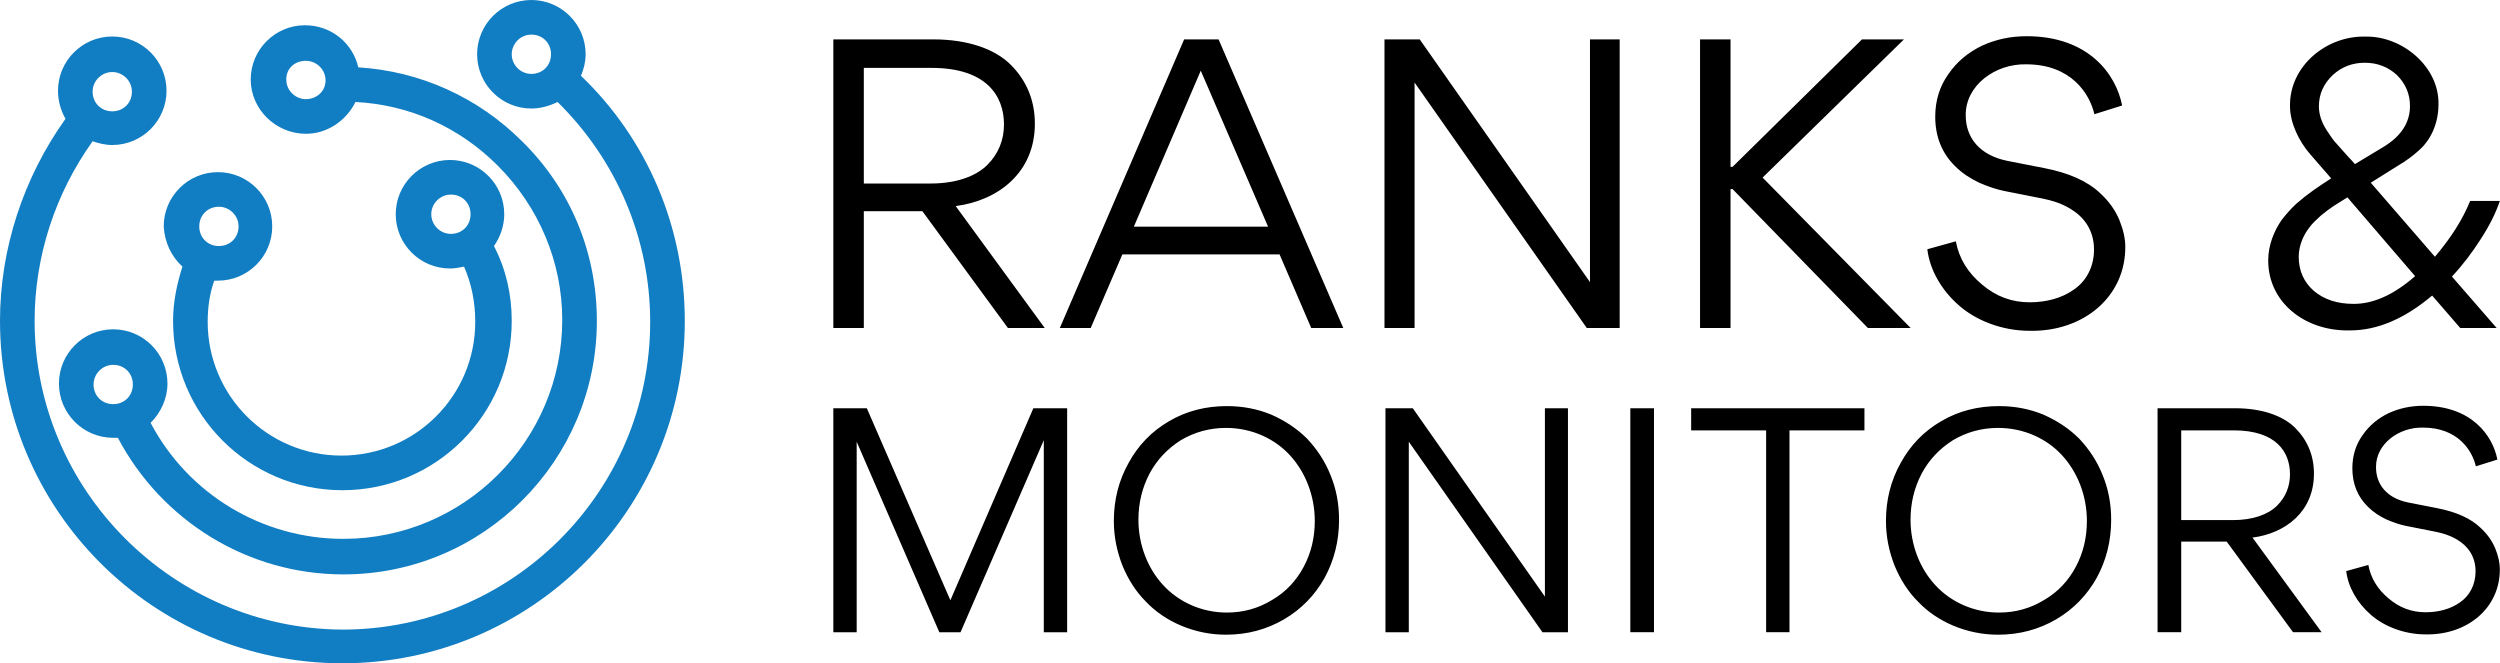 <svg width="345" height="91.531" viewBox="0 0 345 91.531" class="css-1j8o68f" fill="none"
  xmlns="http://www.w3.org/2000/svg">
  <g id="SvgjsG2483" featurekey="symbolFeature-0" transform="matrix(1.291,0,0,1.291,-12.006,-12.135)" fill="#117dc2">
    <g xmlns="http://www.w3.org/2000/svg">
      <path d="M71.4,17.5c0.3-0.7,0.5-1.5,0.5-2.3c0-3.2-2.6-5.8-5.8-5.8s-5.8,2.6-5.8,5.8s2.6,5.8,5.8,5.8c1,0,2-0.3,2.8-0.7   c6.3,6.2,9.9,14.6,9.9,23.5c0,18.1-14.7,32.9-32.9,32.9C27.8,76.6,13,61.8,13,43.7c0-6.9,2.2-13.6,6.2-19.2   c0.6,0.2,1.3,0.4,2.1,0.4c3.2,0,5.8-2.6,5.8-5.8s-2.6-5.8-5.8-5.8s-5.8,2.6-5.8,5.8c0,1.1,0.3,2.1,0.8,3C11.8,28.4,9.3,36,9.3,43.7   c0,20.2,16.4,36.6,36.6,36.6s36.6-16.4,36.6-36.6C82.5,33.7,78.5,24.3,71.4,17.5z M64,15.2c0-1.1,0.9-2.1,2.1-2.1s2.1,0.9,2.1,2.1   s-0.9,2.1-2.1,2.1S64,16.3,64,15.2z M21.3,17.1c1.1,0,2.1,0.9,2.1,2.1s-0.9,2.1-2.1,2.1s-2.1-0.9-2.1-2.1S20.2,17.1,21.3,17.1z"></path>
      <path d="M28.8,37.9c-0.6,1.9-1,3.8-1,5.8c0,10,8.1,18.1,18.1,18.1S64,53.7,64,43.7c0-2.8-0.6-5.5-1.9-8c0.7-1,1.1-2.2,1.1-3.4   c0-3.2-2.6-5.8-5.8-5.8s-5.8,2.6-5.8,5.8s2.6,5.8,5.8,5.8c0.5,0,1-0.1,1.5-0.2c0.8,1.8,1.2,3.8,1.2,5.9c0,7.9-6.4,14.3-14.3,14.3   s-14.3-6.4-14.3-14.3c0-1.5,0.2-3,0.7-4.4c0.1,0,0.3,0,0.4,0c3.2,0,5.8-2.6,5.8-5.8s-2.6-5.8-5.8-5.8s-5.8,2.6-5.8,5.8   C26.9,35.3,27.6,36.8,28.8,37.9z M55.4,32.3c0-1.1,0.9-2.1,2.1-2.1s2.1,0.9,2.1,2.1s-0.9,2.1-2.1,2.1S55.4,33.4,55.4,32.3z    M32.7,31.5c1.1,0,2.1,0.9,2.1,2.1s-0.9,2.1-2.1,2.1s-2.1-0.9-2.1-2.1S31.5,31.5,32.7,31.5z"></path>
      <path d="M42,23.7c2.3,0,4.3-1.4,5.3-3.4c5.8,0.3,11.1,2.7,15.2,6.8c4.4,4.4,6.9,10.3,6.9,16.5c0,12.9-10.5,23.4-23.4,23.4   c-8.7,0-16.6-4.8-20.6-12.4c1.1-1.1,1.8-2.6,1.8-4.2c0-3.2-2.6-5.8-5.8-5.8s-5.8,2.6-5.8,5.8s2.6,5.8,5.8,5.8c0.2,0,0.4,0,0.5,0   c4.7,8.9,13.9,14.6,24.1,14.6c15,0,27.1-12.2,27.1-27.1c0-7.3-2.8-14.1-8-19.2c-4.7-4.7-10.9-7.5-17.5-7.9   c-0.6-2.6-2.9-4.5-5.7-4.5c-3.2,0-5.8,2.6-5.8,5.8S38.8,23.7,42,23.7z M19.3,50.5c0-1.1,0.9-2.1,2.1-2.1s2.1,0.9,2.1,2.1   s-0.9,2.1-2.1,2.1S19.3,51.7,19.3,50.5z M42,15.9c1.1,0,2.1,0.9,2.1,2.1S43.1,20,42,20s-2.1-0.9-2.1-2.1S40.8,15.9,42,15.9z"></path>
    </g>
  </g>
  <g id="SvgjsG2484" featurekey="nameFeature-0" transform="matrix(1.366,0,0,1.366,109.481,-9.372)" fill="#000000">
    <path d="M25.4 40 l-3.72 0 l-8.64 -11.8 l-5.92 0 l0 11.8 l-3.08 0 l0 -29.16 l10.12 0 c3.44 0 6.2 0.96 7.8 2.56 s2.44 3.6 2.44 5.96 c0 4.92 -3.68 7.76 -8 8.32 z M7.12 13.72 l0 11.68 l6.76 0 c2.56 0 4.56 -0.72 5.72 -1.88 c1.12 -1.12 1.68 -2.52 1.68 -4.08 c0 -2.88 -1.76 -5.72 -7.32 -5.72 l-6.84 0 z M52.32 40 l-3.2 -7.44 l-15.88 0 l-3.2 7.44 l-3.12 0 l12.56 -29.16 l3.48 0 l12.6 29.16 l-3.24 0 z M47.96 29.76 l-6.8 -15.76 l-6.76 15.76 l13.56 0 z M80.48 10.84 l3 0 l0 29.16 l-3.32 0 l-17.4 -24.8 l0 24.8 l-3.04 0 l0 -29.16 l3.56 0 l17.2 24.52 l0 -24.52 z M94.68 40 l-3.08 0 l0 -29.16 l3.08 0 l0 12.88 l0.2 0 l13.08 -12.88 l4.24 0 l-14.28 13.96 l14.96 15.2 l-4.32 0 l-13.68 -14.04 l-0.2 0 l0 14.04 z M124.88 40.28 c-2.76 0 -5.4 -1.04 -7.12 -2.56 c-1.8 -1.56 -2.96 -3.64 -3.2 -5.68 l2.88 -0.8 c0.32 1.72 1.2 3.16 2.64 4.36 c1.4 1.2 3 1.8 4.8 1.8 c1.68 0 3.24 -0.4 4.48 -1.28 c1.24 -0.84 2.04 -2.28 2.04 -4.04 c0 -2.04 -1.08 -3.36 -2.44 -4.16 c-0.96 -0.56 -1.8 -0.8 -2.76 -1 l-3.84 -0.76 c-0.8 -0.16 -1.64 -0.44 -2.56 -0.84 c-0.92 -0.44 -1.72 -0.96 -2.4 -1.64 c-1.36 -1.32 -2.04 -3 -2.04 -5.04 c0 -1.6 0.44 -3.04 1.32 -4.28 c0.88 -1.28 2 -2.2 3.4 -2.88 c1.4 -0.64 2.88 -0.96 4.52 -0.96 c6.28 0 9.04 3.88 9.64 7 l-2.8 0.88 c-0.48 -2.08 -2.36 -5.04 -6.88 -5.04 c-3.12 -0.08 -6.16 2.12 -6.12 5.16 c0 2.24 1.4 4.04 4.24 4.6 l3.68 0.72 c2.48 0.48 4.4 1.32 5.68 2.56 c0.88 0.8 1.52 1.72 1.92 2.68 c0.4 1 0.6 1.88 0.6 2.68 c0.04 5.12 -4.28 8.64 -9.68 8.52 z M169.4 27.16 l3 0 c-0.4 1.2 -1.04 2.48 -1.92 3.84 c-0.84 1.32 -1.8 2.6 -2.92 3.8 l4.52 5.2 l-3.68 0 l-2.84 -3.28 c-2.8 2.36 -5.56 3.52 -8.28 3.52 c-4.56 0.12 -8.32 -2.84 -8.28 -7.12 c0 -1.48 0.6 -2.96 1.36 -4.04 c0.4 -0.52 0.88 -1.08 1.48 -1.64 c1.2 -1.04 2.16 -1.68 3.52 -2.56 l-2.12 -2.44 c-1.16 -1.32 -2.04 -3.2 -2.04 -4.84 c-0.08 -4.08 3.72 -7.16 7.64 -7.04 c3.64 -0.08 7.44 3 7.36 6.84 c0 1.96 -0.8 3.6 -1.92 4.6 c-0.56 0.52 -1.28 1.08 -2.24 1.64 l-2.68 1.68 l6.48 7.48 c1.6 -1.88 2.8 -3.76 3.56 -5.64 z M162 14.44 c-0.92 -0.84 -2 -1.24 -3.24 -1.24 s-2.32 0.4 -3.24 1.24 c-0.92 0.88 -1.4 1.92 -1.4 3.16 c0 0.84 0.28 1.64 0.8 2.44 c0.28 0.44 0.52 0.76 0.72 1.04 c0.24 0.28 0.56 0.64 0.96 1.08 s0.64 0.72 0.84 0.92 l0.32 0.36 l2.92 -1.76 c1.76 -1.08 2.64 -2.44 2.64 -4.12 c0 -1.2 -0.44 -2.24 -1.32 -3.12 z M157.64 37.56 c2 0 4.04 -0.92 6.2 -2.8 l-6.84 -7.96 c-0.56 0.36 -1.04 0.64 -1.4 0.88 s-0.8 0.56 -1.28 0.96 c-0.48 0.44 -0.88 0.8 -1.16 1.2 c-0.6 0.76 -1.08 1.84 -1.08 2.96 c0 1.4 0.52 2.56 1.52 3.44 c1.04 0.88 2.36 1.32 4.04 1.32 z"></path>
  </g>
  <g id="SvgjsG2485" featurekey="nameFeature-1" transform="matrix(1.06,0,0,1.06,110.717,44.848)" fill="#000000">
    <path d="M30.08 10.84 l4.4 0 l0 29.16 l-3.04 0 l0 -25 l0 0 l-10.84 25 l-2.76 0 l-10.76 -24.8 l0 0 l0 24.8 l-3.04 0 l0 -29.16 l4.36 0 l10.88 25 z M69.88 25.36 c0 2.76 -0.64 5.28 -1.88 7.56 c-1.28 2.28 -3.04 4.08 -5.28 5.4 c-2.28 1.32 -4.76 2 -7.56 2 c-2.04 0 -3.96 -0.4 -5.8 -1.16 c-1.8 -0.76 -3.36 -1.8 -4.64 -3.16 c-1.28 -1.28 -2.28 -2.84 -3.04 -4.68 c-0.72 -1.84 -1.12 -3.76 -1.12 -5.8 c0 -2.76 0.64 -5.28 1.92 -7.56 c1.24 -2.28 3 -4.12 5.28 -5.44 c2.24 -1.32 4.76 -1.96 7.52 -1.96 c2.04 0 3.96 0.36 5.8 1.12 c1.8 0.8 3.36 1.84 4.64 3.12 c1.28 1.36 2.32 2.92 3.04 4.72 c0.76 1.84 1.12 3.76 1.12 5.84 z M66.72 25.52 c0 -3.28 -1.2 -6.32 -3.2 -8.52 s-5 -3.6 -8.36 -3.6 c-2.16 0 -4.12 0.56 -5.88 1.6 c-1.76 1.12 -3.12 2.56 -4.08 4.36 c-0.96 1.84 -1.44 3.84 -1.44 6 c0 3.24 1.2 6.32 3.2 8.48 c2 2.2 5 3.6 8.32 3.6 c2.16 0 4.12 -0.56 5.88 -1.64 c1.8 -1.04 3.16 -2.52 4.12 -4.32 s1.44 -3.8 1.44 -5.96 z M96.68 10.84 l3 0 l0 29.16 l-3.32 0 l-17.4 -24.8 l0 24.8 l-3.04 0 l0 -29.16 l3.56 0 l17.2 24.52 l0 -24.52 z M107.8 40 l0 -29.16 l3.08 0 l0 29.16 l-3.08 0 z M128.52 13.72 l0 26.28 l-3.04 0 l0 -26.28 l-9.76 0 l0 -2.88 l22.56 0 l0 2.88 l-9.76 0 z M170.4 25.36 c0 2.76 -0.64 5.28 -1.88 7.56 c-1.28 2.28 -3.04 4.08 -5.28 5.4 c-2.28 1.32 -4.76 2 -7.56 2 c-2.04 0 -3.96 -0.4 -5.8 -1.16 c-1.8 -0.76 -3.36 -1.8 -4.64 -3.16 c-1.28 -1.28 -2.28 -2.84 -3.04 -4.68 c-0.72 -1.84 -1.12 -3.76 -1.12 -5.8 c0 -2.76 0.64 -5.28 1.92 -7.56 c1.24 -2.28 3 -4.12 5.28 -5.44 c2.24 -1.32 4.76 -1.96 7.52 -1.96 c2.04 0 3.96 0.36 5.8 1.12 c1.8 0.8 3.36 1.84 4.64 3.12 c1.28 1.36 2.32 2.92 3.04 4.72 c0.76 1.84 1.12 3.76 1.12 5.84 z M167.24 25.52 c0 -3.28 -1.2 -6.32 -3.2 -8.52 s-5 -3.6 -8.36 -3.6 c-2.16 0 -4.12 0.56 -5.88 1.6 c-1.76 1.12 -3.12 2.56 -4.08 4.36 c-0.96 1.84 -1.44 3.84 -1.44 6 c0 3.24 1.2 6.32 3.2 8.48 c2 2.2 5 3.6 8.32 3.6 c2.16 0 4.12 -0.56 5.88 -1.64 c1.8 -1.04 3.16 -2.52 4.12 -4.32 s1.44 -3.8 1.44 -5.96 z M197.8 40 l-3.72 0 l-8.64 -11.8 l-5.92 0 l0 11.8 l-3.08 0 l0 -29.16 l10.12 0 c3.44 0 6.2 0.96 7.8 2.56 s2.44 3.6 2.44 5.96 c0 4.92 -3.68 7.76 -8 8.32 z M179.52 13.72 l0 11.68 l6.76 0 c2.56 0 4.56 -0.72 5.72 -1.88 c1.12 -1.12 1.68 -2.52 1.68 -4.08 c0 -2.88 -1.76 -5.72 -7.32 -5.72 l-6.84 0 z M211.32 40.28 c-2.76 0 -5.4 -1.04 -7.12 -2.56 c-1.8 -1.56 -2.96 -3.64 -3.2 -5.68 l2.88 -0.8 c0.32 1.72 1.2 3.16 2.64 4.36 c1.4 1.2 3 1.8 4.8 1.8 c1.68 0 3.24 -0.4 4.48 -1.28 c1.24 -0.84 2.04 -2.28 2.04 -4.04 c0 -2.04 -1.08 -3.36 -2.44 -4.16 c-0.96 -0.56 -1.8 -0.8 -2.76 -1 l-3.84 -0.76 c-0.8 -0.16 -1.64 -0.44 -2.56 -0.84 c-0.92 -0.44 -1.72 -0.96 -2.4 -1.64 c-1.36 -1.32 -2.04 -3 -2.04 -5.04 c0 -1.6 0.44 -3.04 1.32 -4.28 c0.88 -1.28 2 -2.2 3.4 -2.88 c1.4 -0.64 2.88 -0.96 4.52 -0.96 c6.28 0 9.04 3.88 9.64 7 l-2.8 0.88 c-0.48 -2.08 -2.36 -5.04 -6.88 -5.04 c-3.12 -0.08 -6.16 2.12 -6.12 5.16 c0 2.24 1.4 4.04 4.24 4.6 l3.68 0.72 c2.48 0.48 4.4 1.32 5.68 2.56 c0.88 0.8 1.52 1.72 1.92 2.68 c0.4 1 0.6 1.88 0.6 2.68 c0.04 5.12 -4.28 8.64 -9.68 8.52 z"></path>
  </g>
</svg>


